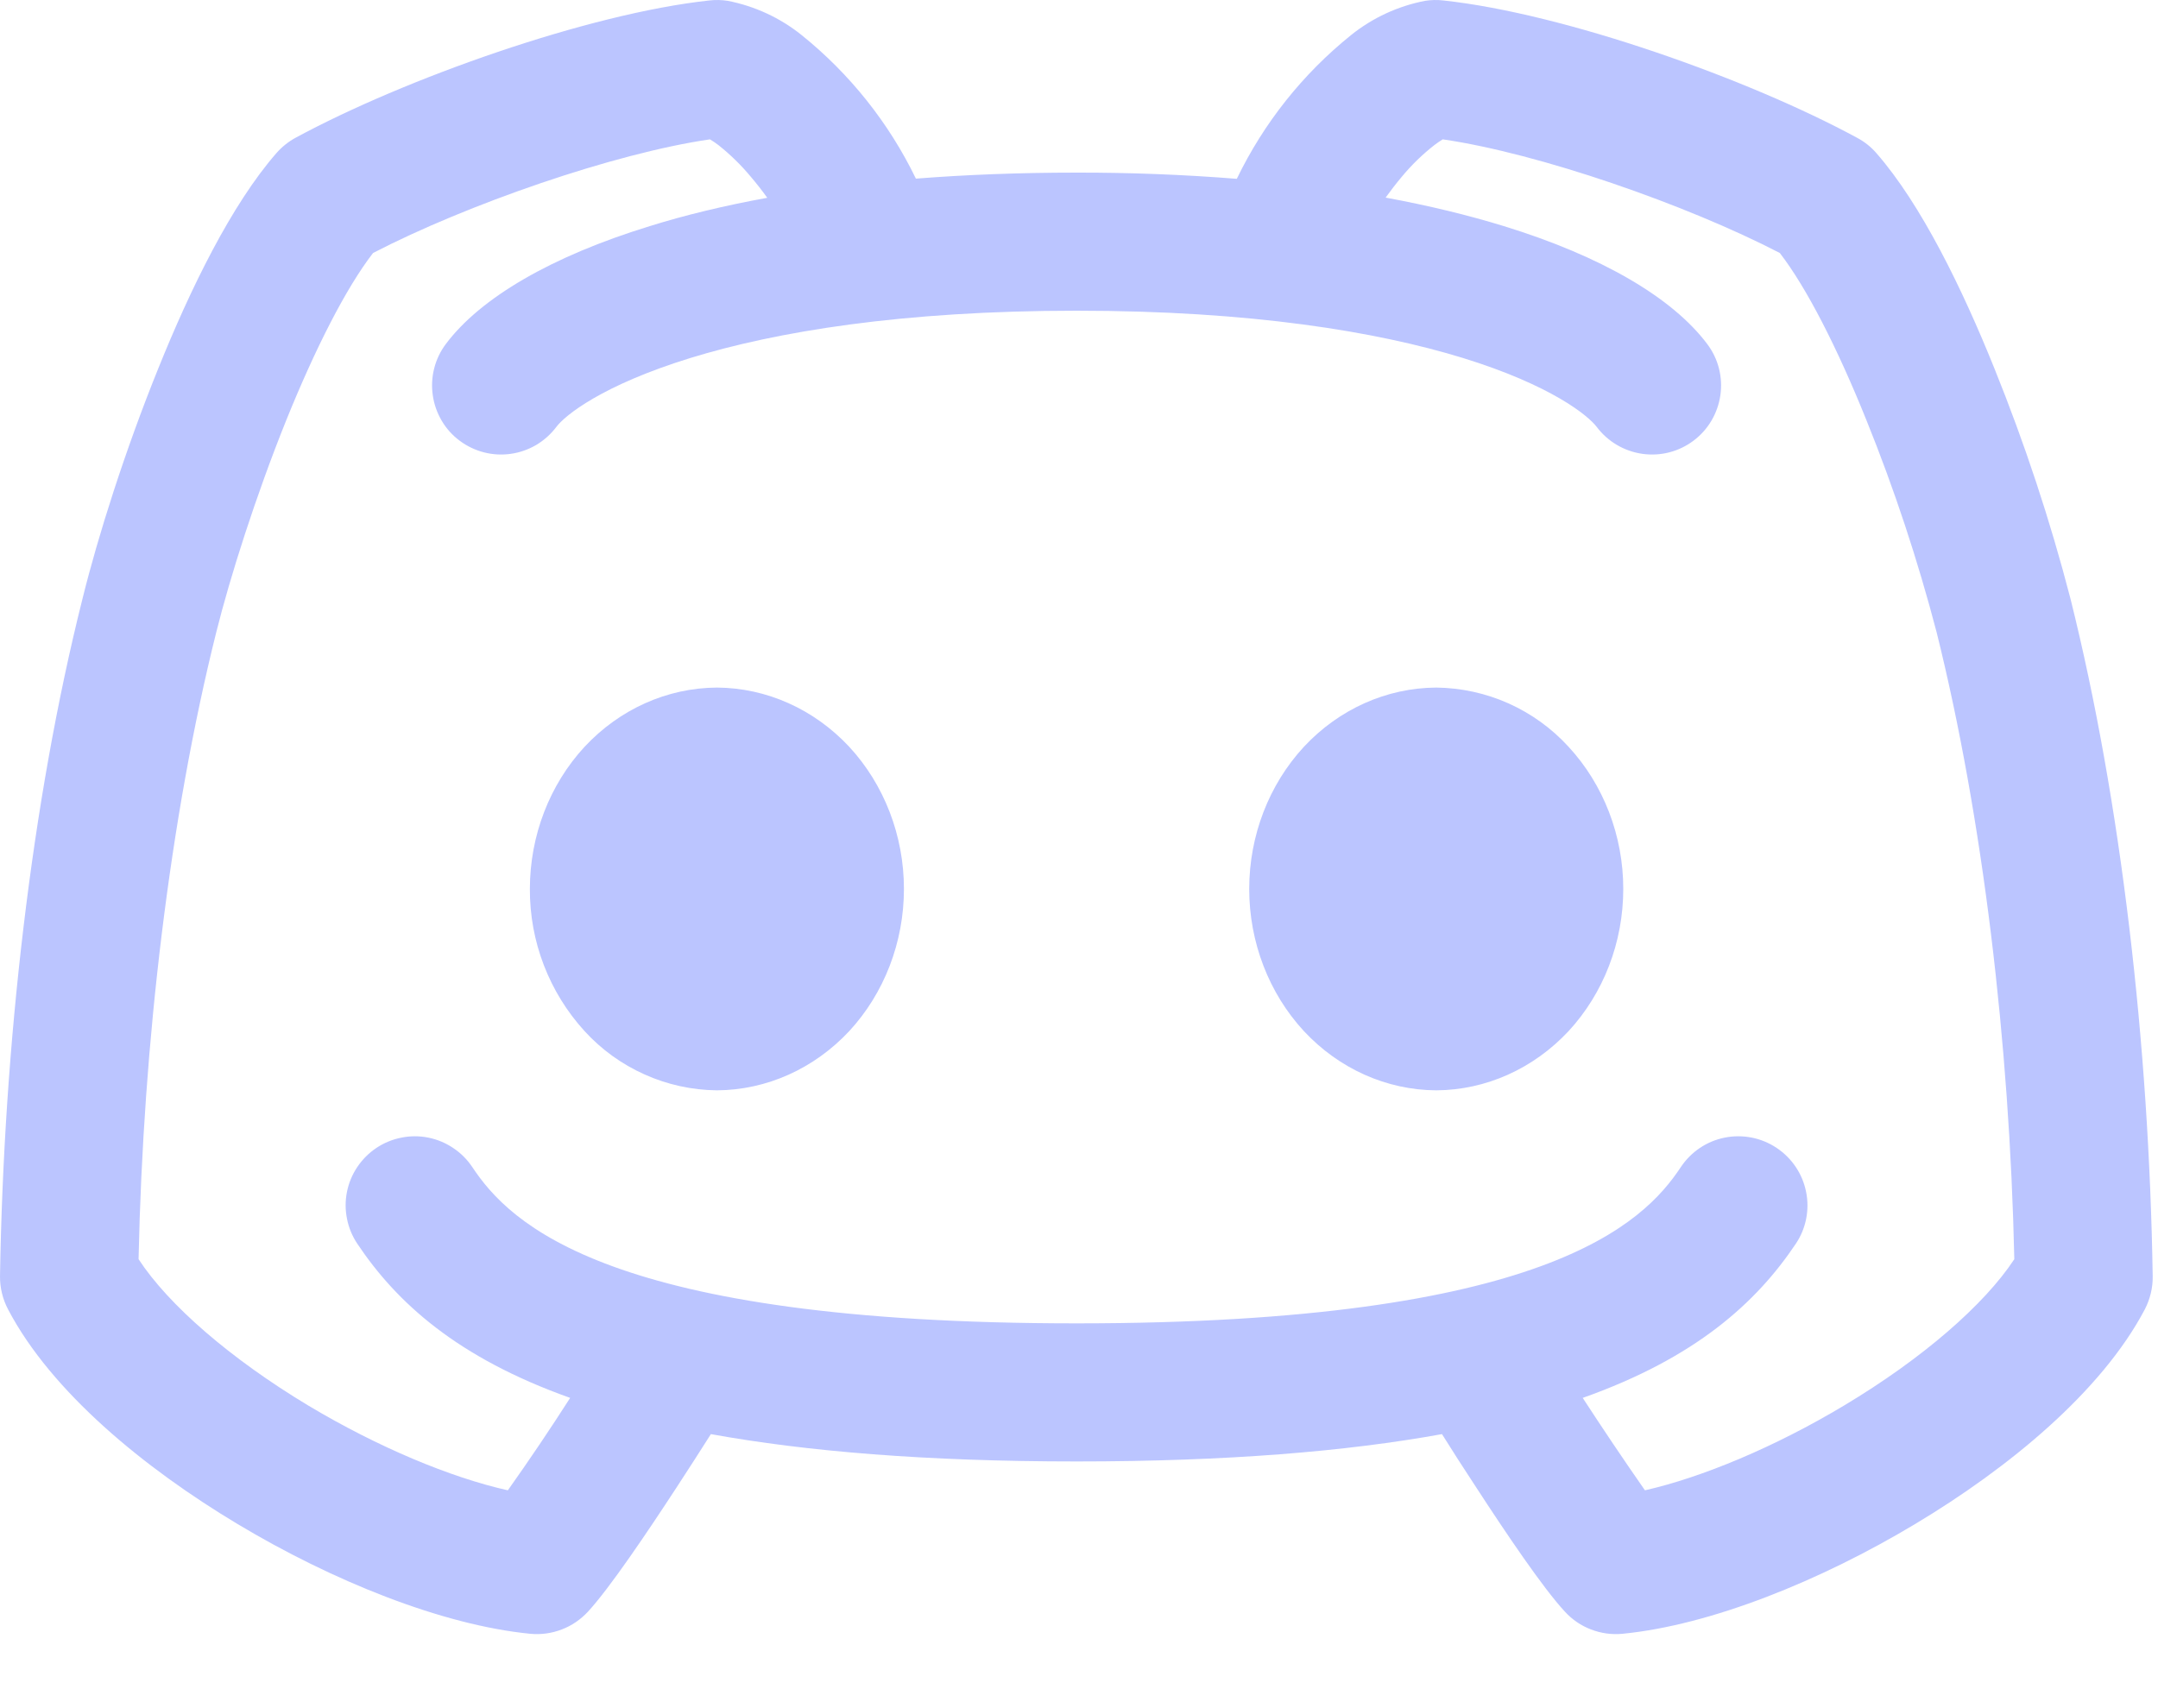 <svg width="24" height="19" viewBox="0 0 24 19" fill="none" xmlns="http://www.w3.org/2000/svg">
<path fill-rule="evenodd" clip-rule="evenodd" d="M8.093 0.009C8.026 -0.001 7.957 -0.003 7.89 0.005C6.544 0.15 4.496 0.877 3.286 1.533C3.207 1.576 3.135 1.634 3.075 1.702C2.573 2.277 2.117 3.213 1.76 4.099C1.392 5.008 1.088 5.968 0.917 6.662C0.35 8.918 0.042 11.627 4.09141e-05 14.197C-0.001 14.325 0.03 14.451 0.09 14.565C0.57 15.481 1.605 16.331 2.642 16.952C3.69 17.581 4.914 18.077 5.899 18.173C6.017 18.184 6.136 18.168 6.247 18.125C6.358 18.083 6.457 18.015 6.538 17.928C6.784 17.661 7.203 17.037 7.52 16.552C7.664 16.331 7.8 16.12 7.906 15.952C8.965 16.144 10.293 16.256 11.973 16.256C13.65 16.256 14.978 16.144 16.037 15.952C16.142 16.121 16.277 16.331 16.421 16.55C16.738 17.037 17.157 17.661 17.405 17.928C17.485 18.015 17.584 18.083 17.695 18.125C17.806 18.168 17.925 18.184 18.043 18.173C19.029 18.077 20.251 17.581 21.299 16.952C22.336 16.331 23.371 15.481 23.853 14.565C23.912 14.451 23.943 14.325 23.941 14.197C23.901 11.627 23.59 8.917 23.027 6.661C22.801 5.789 22.518 4.934 22.181 4.099C21.824 3.213 21.368 2.275 20.867 1.702C20.807 1.633 20.735 1.576 20.654 1.533C19.446 0.877 17.398 0.15 16.051 0.005C15.984 -0.003 15.916 -0.001 15.85 0.009C15.548 0.067 15.265 0.198 15.026 0.39C14.489 0.822 14.055 1.368 13.755 1.989C13.162 1.942 12.568 1.919 11.973 1.92C11.33 1.92 10.734 1.944 10.186 1.987C9.886 1.367 9.452 0.822 8.915 0.39C8.676 0.198 8.394 0.068 8.093 0.009ZM17.602 15.549C17.827 15.895 18.058 16.238 18.294 16.577C18.928 16.433 19.736 16.097 20.51 15.633C21.379 15.113 22.069 14.513 22.402 14.006C22.349 11.597 22.051 9.094 21.538 7.033C21.328 6.231 21.068 5.442 20.757 4.673C20.437 3.877 20.093 3.201 19.794 2.814C18.754 2.275 17.114 1.705 16.045 1.55C16.013 1.57 15.982 1.591 15.952 1.614C15.819 1.718 15.698 1.836 15.59 1.966C15.527 2.041 15.467 2.119 15.41 2.198C15.898 2.288 16.333 2.395 16.718 2.513C17.813 2.849 18.602 3.313 18.987 3.827C19.11 3.99 19.162 4.195 19.133 4.396C19.104 4.598 18.997 4.78 18.834 4.902C18.753 4.963 18.661 5.007 18.563 5.032C18.466 5.057 18.364 5.062 18.264 5.048C18.063 5.019 17.881 4.912 17.758 4.749C17.664 4.624 17.253 4.285 16.267 3.981C15.315 3.689 13.915 3.456 11.973 3.456C10.03 3.456 8.629 3.689 7.678 3.982C6.693 4.286 6.282 4.622 6.187 4.749C6.127 4.829 6.051 4.897 5.964 4.949C5.877 5 5.781 5.034 5.681 5.048C5.48 5.077 5.275 5.024 5.112 4.902C5.031 4.842 4.963 4.766 4.912 4.679C4.861 4.592 4.827 4.496 4.813 4.396C4.784 4.195 4.836 3.99 4.958 3.827C5.344 3.312 6.133 2.851 7.227 2.515C7.611 2.395 8.046 2.289 8.533 2.2C8.475 2.119 8.414 2.041 8.35 1.966C8.243 1.837 8.122 1.719 7.99 1.614C7.96 1.591 7.929 1.57 7.896 1.55C6.829 1.705 5.189 2.275 4.149 2.814C3.848 3.203 3.506 3.877 3.184 4.673C2.843 5.521 2.56 6.413 2.405 7.033C1.89 9.094 1.592 11.597 1.541 14.006C1.874 14.515 2.562 15.113 3.43 15.635C4.206 16.099 5.013 16.435 5.648 16.577C5.887 16.24 6.118 15.897 6.341 15.549C5.085 15.102 4.411 14.489 3.973 13.833C3.917 13.749 3.878 13.655 3.859 13.556C3.839 13.457 3.839 13.355 3.859 13.256C3.879 13.157 3.918 13.063 3.975 12.979C4.031 12.896 4.103 12.824 4.187 12.768C4.271 12.712 4.366 12.673 4.465 12.654C4.564 12.634 4.665 12.634 4.764 12.654C4.863 12.674 4.957 12.713 5.041 12.77C5.125 12.826 5.197 12.898 5.253 12.982C5.669 13.609 6.763 14.72 11.973 14.72C17.184 14.72 18.277 13.609 18.693 12.982C18.806 12.812 18.981 12.694 19.181 12.654C19.381 12.614 19.589 12.655 19.758 12.768C19.928 12.881 20.046 13.056 20.086 13.256C20.127 13.456 20.086 13.664 19.973 13.833C19.534 14.489 18.859 15.104 17.602 15.549ZM6.501 8.307C6.891 7.888 7.421 7.651 7.973 7.648C8.525 7.651 9.054 7.888 9.445 8.307C9.834 8.728 10.053 9.296 10.053 9.888C10.053 10.48 9.834 11.048 9.445 11.469C9.054 11.888 8.525 12.125 7.973 12.128C7.695 12.125 7.421 12.065 7.168 11.951C6.915 11.838 6.688 11.674 6.501 11.469C6.107 11.037 5.89 10.472 5.893 9.888C5.893 9.296 6.112 8.728 6.501 8.307ZM15.973 7.648C15.421 7.651 14.891 7.888 14.501 8.307C14.112 8.728 13.893 9.296 13.893 9.888C13.893 10.48 14.112 11.048 14.501 11.469C14.891 11.888 15.421 12.125 15.973 12.128C16.525 12.125 17.054 11.888 17.445 11.469C17.834 11.048 18.053 10.48 18.053 9.888C18.053 9.296 17.834 8.728 17.445 8.307C17.258 8.102 17.031 7.938 16.777 7.824C16.524 7.711 16.25 7.651 15.973 7.648Z" fill="#BBC5FF"/>
</svg>
